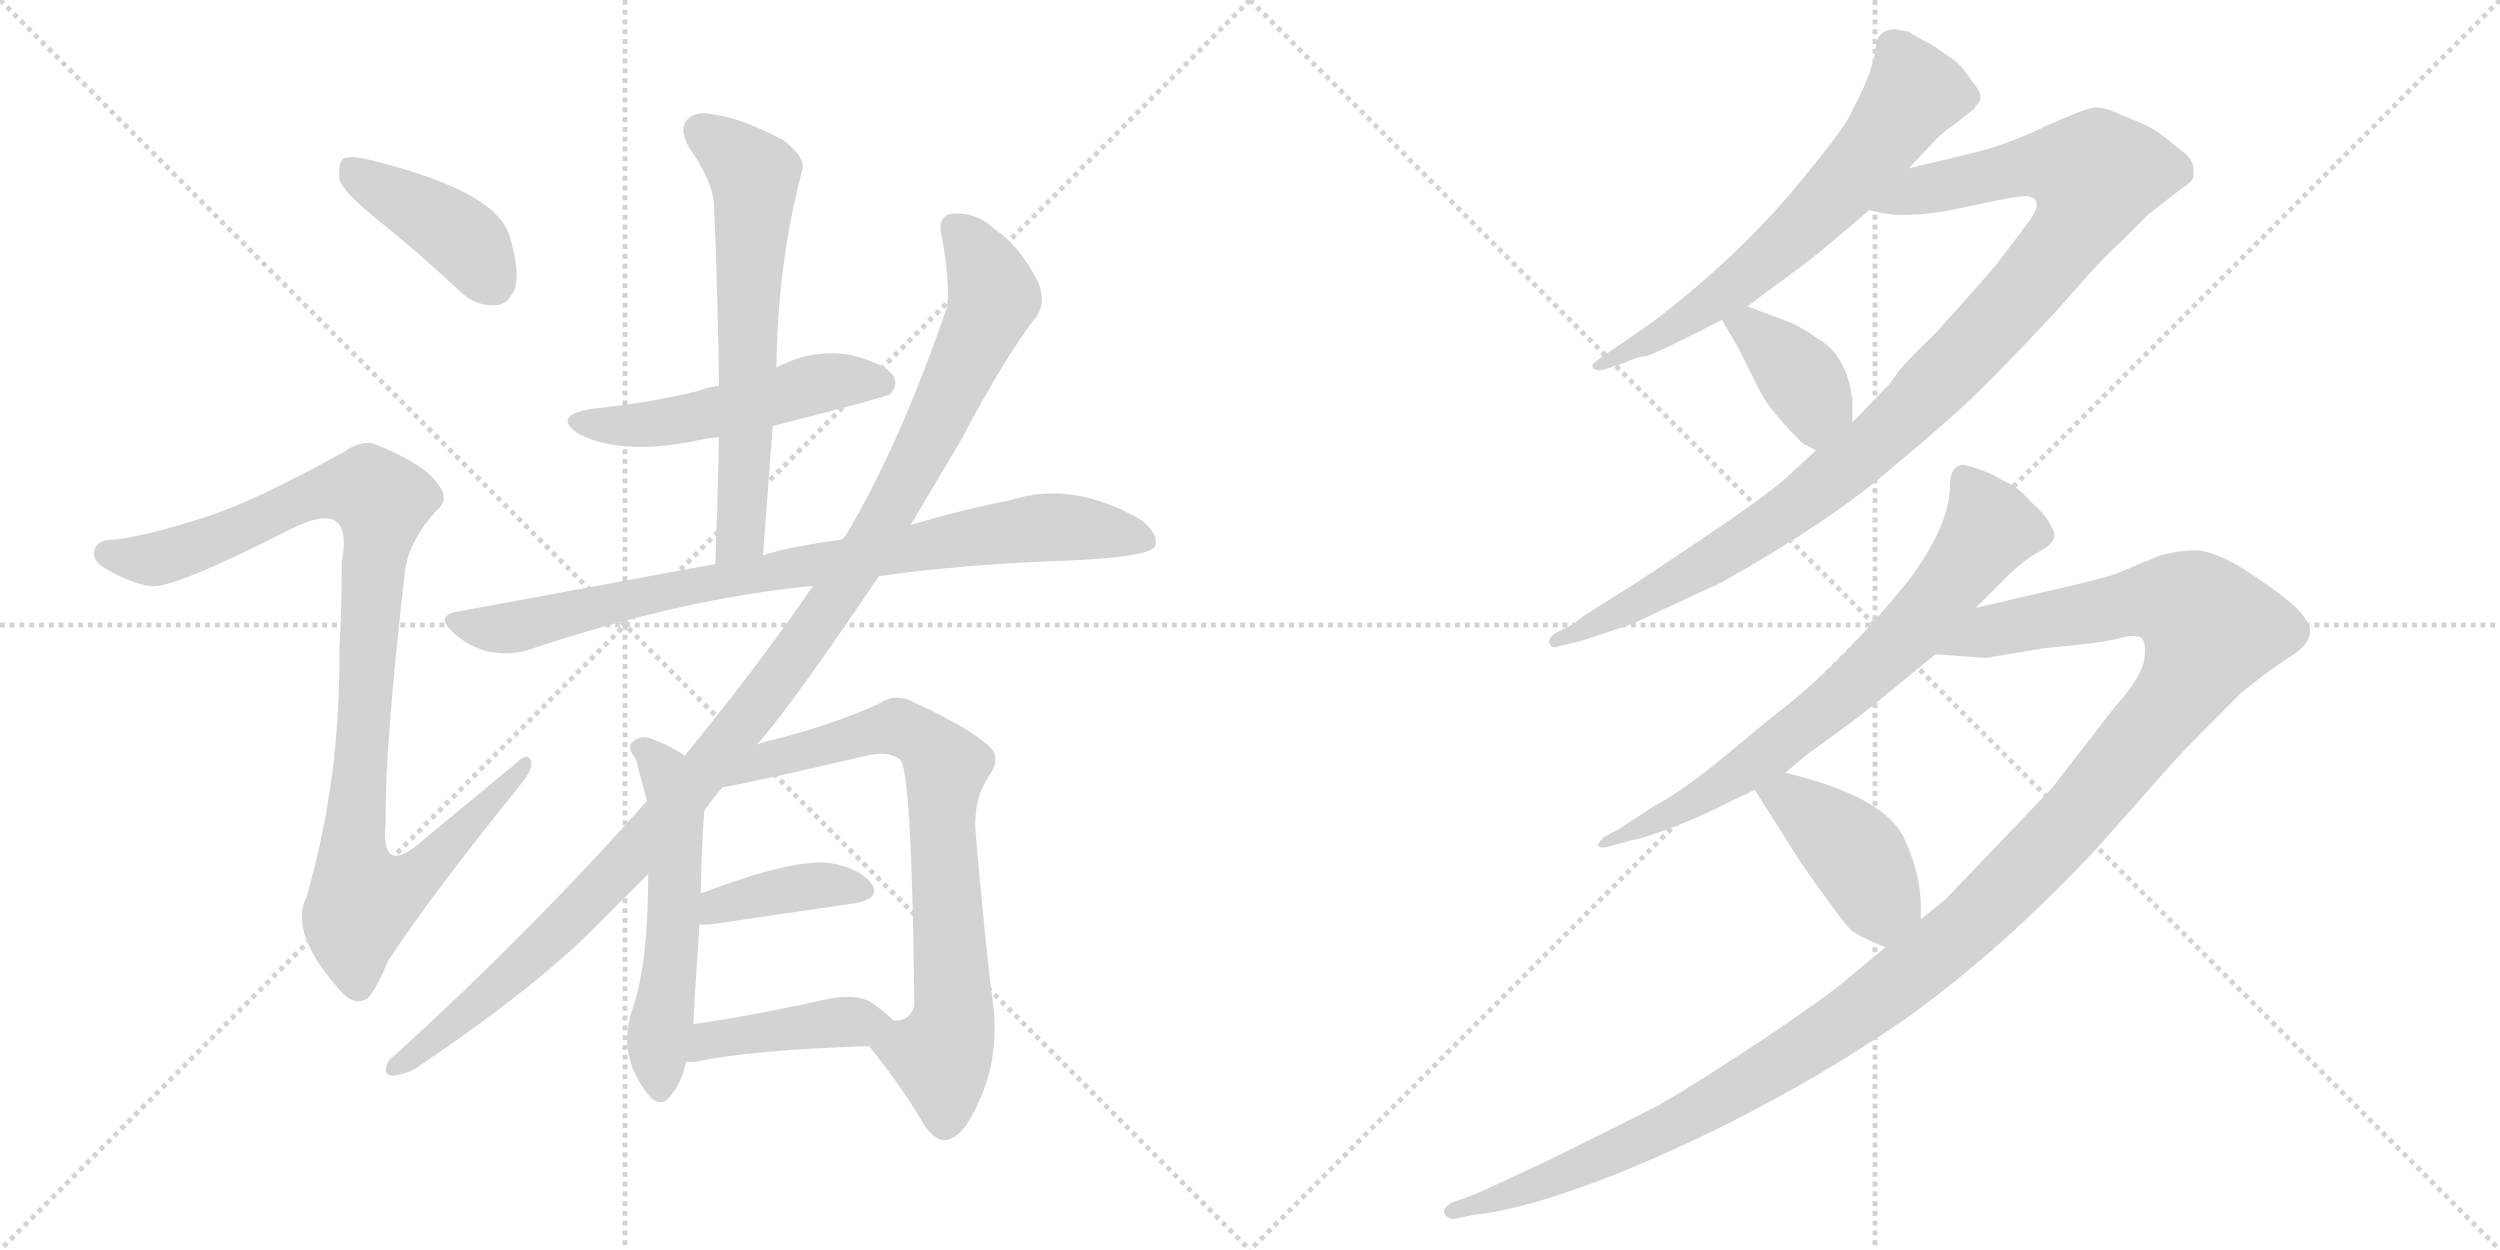 <svg version="1.1" viewBox="0 0 2048 1024" xmlns="http://www.w3.org/2000/svg">
  <g stroke="lightgray" stroke-dasharray="1,1" stroke-width="1" transform="scale(4, 4)">
    <line x1="0" y1="0" x2="256" y2="256"></line>
    <line x1="256" y1="0" x2="0" y2="256"></line>
    <line x1="128" y1="0" x2="128" y2="256"></line>
    <line x1="0" y1="128" x2="256" y2="128"></line>
    <line x1="256" y1="0" x2="512" y2="256"></line>
    <line x1="512" y1="0" x2="256" y2="256"></line>
    <line x1="384" y1="0" x2="384" y2="256"></line>
    <line x1="256" y1="128" x2="512" y2="128"></line>
  </g>
<g transform="scale(1, -1) translate(0, -850)">
   <style type="text/css">
    @keyframes keyframes0 {
      from {
       stroke: black;
       stroke-dashoffset: 411;
       stroke-width: 128;
       }
       57% {
       animation-timing-function: step-end;
       stroke: black;
       stroke-dashoffset: 0;
       stroke-width: 128;
       }
       to {
       stroke: black;
       stroke-width: 1024;
       }
       }
       #make-me-a-hanzi-animation-0 {
         animation: keyframes0 0.584s both;
         animation-delay: 0s;
         animation-timing-function: linear;
       }
    @keyframes keyframes1 {
      from {
       stroke: black;
       stroke-dashoffset: 999;
       stroke-width: 128;
       }
       76% {
       animation-timing-function: step-end;
       stroke: black;
       stroke-dashoffset: 0;
       stroke-width: 128;
       }
       to {
       stroke: black;
       stroke-width: 1024;
       }
       }
       #make-me-a-hanzi-animation-1 {
         animation: keyframes1 1.063s both;
         animation-delay: 0.584s;
         animation-timing-function: linear;
       }
    @keyframes keyframes2 {
      from {
       stroke: black;
       stroke-dashoffset: 507;
       stroke-width: 128;
       }
       62% {
       animation-timing-function: step-end;
       stroke: black;
       stroke-dashoffset: 0;
       stroke-width: 128;
       }
       to {
       stroke: black;
       stroke-width: 1024;
       }
       }
       #make-me-a-hanzi-animation-2 {
         animation: keyframes2 0.663s both;
         animation-delay: 1.647s;
         animation-timing-function: linear;
       }
    @keyframes keyframes3 {
      from {
       stroke: black;
       stroke-dashoffset: 630;
       stroke-width: 128;
       }
       67% {
       animation-timing-function: step-end;
       stroke: black;
       stroke-dashoffset: 0;
       stroke-width: 128;
       }
       to {
       stroke: black;
       stroke-width: 1024;
       }
       }
       #make-me-a-hanzi-animation-3 {
         animation: keyframes3 0.763s both;
         animation-delay: 2.31s;
         animation-timing-function: linear;
       }
    @keyframes keyframes4 {
      from {
       stroke: black;
       stroke-dashoffset: 832;
       stroke-width: 128;
       }
       73% {
       animation-timing-function: step-end;
       stroke: black;
       stroke-dashoffset: 0;
       stroke-width: 128;
       }
       to {
       stroke: black;
       stroke-width: 1024;
       }
       }
       #make-me-a-hanzi-animation-4 {
         animation: keyframes4 0.927s both;
         animation-delay: 3.073s;
         animation-timing-function: linear;
       }
    @keyframes keyframes5 {
      from {
       stroke: black;
       stroke-dashoffset: 1129;
       stroke-width: 128;
       }
       79% {
       animation-timing-function: step-end;
       stroke: black;
       stroke-dashoffset: 0;
       stroke-width: 128;
       }
       to {
       stroke: black;
       stroke-width: 1024;
       }
       }
       #make-me-a-hanzi-animation-5 {
         animation: keyframes5 1.169s both;
         animation-delay: 4s;
         animation-timing-function: linear;
       }
    @keyframes keyframes6 {
      from {
       stroke: black;
       stroke-dashoffset: 546;
       stroke-width: 128;
       }
       64% {
       animation-timing-function: step-end;
       stroke: black;
       stroke-dashoffset: 0;
       stroke-width: 128;
       }
       to {
       stroke: black;
       stroke-width: 1024;
       }
       }
       #make-me-a-hanzi-animation-6 {
         animation: keyframes6 0.694s both;
         animation-delay: 5.169s;
         animation-timing-function: linear;
       }
    @keyframes keyframes7 {
      from {
       stroke: black;
       stroke-dashoffset: 740;
       stroke-width: 128;
       }
       71% {
       animation-timing-function: step-end;
       stroke: black;
       stroke-dashoffset: 0;
       stroke-width: 128;
       }
       to {
       stroke: black;
       stroke-width: 1024;
       }
       }
       #make-me-a-hanzi-animation-7 {
         animation: keyframes7 0.852s both;
         animation-delay: 5.863s;
         animation-timing-function: linear;
       }
    @keyframes keyframes8 {
      from {
       stroke: black;
       stroke-dashoffset: 387;
       stroke-width: 128;
       }
       56% {
       animation-timing-function: step-end;
       stroke: black;
       stroke-dashoffset: 0;
       stroke-width: 128;
       }
       to {
       stroke: black;
       stroke-width: 1024;
       }
       }
       #make-me-a-hanzi-animation-8 {
         animation: keyframes8 0.565s both;
         animation-delay: 6.715s;
         animation-timing-function: linear;
       }
    @keyframes keyframes9 {
      from {
       stroke: black;
       stroke-dashoffset: 419;
       stroke-width: 128;
       }
       58% {
       animation-timing-function: step-end;
       stroke: black;
       stroke-dashoffset: 0;
       stroke-width: 128;
       }
       to {
       stroke: black;
       stroke-width: 1024;
       }
       }
       #make-me-a-hanzi-animation-9 {
         animation: keyframes9 0.591s both;
         animation-delay: 7.28s;
         animation-timing-function: linear;
       }
    @keyframes keyframes10 {
      from {
       stroke: black;
       stroke-dashoffset: 644;
       stroke-width: 128;
       }
       68% {
       animation-timing-function: step-end;
       stroke: black;
       stroke-dashoffset: 0;
       stroke-width: 128;
       }
       to {
       stroke: black;
       stroke-width: 1024;
       }
       }
       #make-me-a-hanzi-animation-10 {
         animation: keyframes10 0.774s both;
         animation-delay: 7.871s;
         animation-timing-function: linear;
       }
    @keyframes keyframes11 {
      from {
       stroke: black;
       stroke-dashoffset: 1035;
       stroke-width: 128;
       }
       77% {
       animation-timing-function: step-end;
       stroke: black;
       stroke-dashoffset: 0;
       stroke-width: 128;
       }
       to {
       stroke: black;
       stroke-width: 1024;
       }
       }
       #make-me-a-hanzi-animation-11 {
         animation: keyframes11 1.092s both;
         animation-delay: 8.645s;
         animation-timing-function: linear;
       }
    @keyframes keyframes12 {
      from {
       stroke: black;
       stroke-dashoffset: 381;
       stroke-width: 128;
       }
       55% {
       animation-timing-function: step-end;
       stroke: black;
       stroke-dashoffset: 0;
       stroke-width: 128;
       }
       to {
       stroke: black;
       stroke-width: 1024;
       }
       }
       #make-me-a-hanzi-animation-12 {
         animation: keyframes12 0.56s both;
         animation-delay: 9.737s;
         animation-timing-function: linear;
       }
    @keyframes keyframes13 {
      from {
       stroke: black;
       stroke-dashoffset: 718;
       stroke-width: 128;
       }
       70% {
       animation-timing-function: step-end;
       stroke: black;
       stroke-dashoffset: 0;
       stroke-width: 128;
       }
       to {
       stroke: black;
       stroke-width: 1024;
       }
       }
       #make-me-a-hanzi-animation-13 {
         animation: keyframes13 0.834s both;
         animation-delay: 10.298s;
         animation-timing-function: linear;
       }
    @keyframes keyframes14 {
      from {
       stroke: black;
       stroke-dashoffset: 1291;
       stroke-width: 128;
       }
       81% {
       animation-timing-function: step-end;
       stroke: black;
       stroke-dashoffset: 0;
       stroke-width: 128;
       }
       to {
       stroke: black;
       stroke-width: 1024;
       }
       }
       #make-me-a-hanzi-animation-14 {
         animation: keyframes14 1.301s both;
         animation-delay: 11.132s;
         animation-timing-function: linear;
       }
    @keyframes keyframes15 {
      from {
       stroke: black;
       stroke-dashoffset: 411;
       stroke-width: 128;
       }
       57% {
       animation-timing-function: step-end;
       stroke: black;
       stroke-dashoffset: 0;
       stroke-width: 128;
       }
       to {
       stroke: black;
       stroke-width: 1024;
       }
       }
       #make-me-a-hanzi-animation-15 {
         animation: keyframes15 0.584s both;
         animation-delay: 12.432s;
         animation-timing-function: linear;
       }
</style>
<path d="M 308.0 671.0 Q 342.0 644.0 376.0 612.0 Q 389.0 599.0 406.0 600.0 Q 416.0 600.0 422.0 614.0 Q 426.0 629.0 417.0 658.0 Q 405.0 694.0 303.0 719.0 Q 287.0 723.0 281.0 720.0 Q 277.0 716.0 278.0 703.0 Q 281.0 693.0 308.0 671.0 Z" fill="lightgray"></path> 
<path d="M 170.0 427.0 Q 121.0 411.0 94.0 408.0 Q 81.0 408.0 78.0 401.0 Q 74.0 392.0 85.0 385.0 Q 107.0 372.0 123.0 370.0 Q 139.0 366.0 239.0 417.0 Q 266.0 430.0 275.0 423.0 Q 285.0 416.0 280.0 390.0 Q 280.0 353.0 278.0 317.0 Q 279.0 211.0 251.0 115.0 Q 236.0 85.0 281.0 36.0 Q 291.0 26.0 301.0 32.0 Q 308.0 39.0 318.0 63.0 Q 352.0 115.0 427.0 208.0 Q 437.0 220.0 435.0 227.0 Q 432.0 234.0 423.0 225.0 L 348.0 163.0 Q 311.0 129.0 316.0 177.0 Q 315.0 237.0 332.0 384.0 Q 336.0 408.0 357.0 431.0 Q 369.0 441.0 359.0 453.0 Q 349.0 469.0 310.0 485.0 Q 298.0 491.0 282.0 480.0 Q 210.0 440.0 170.0 427.0 Z" fill="lightgray"></path> 
<path d="M 633.0 501.0 Q 727.0 525.0 729.0 527.0 Q 736.0 534.0 732.0 542.0 Q 725.0 552.0 698.0 559.0 Q 667.0 565.0 636.0 549.0 L 589.0 534.0 Q 580.0 533.0 573.0 530.0 Q 533.0 520.0 484.0 515.0 Q 451.0 509.0 475.0 494.0 Q 512.0 476.0 575.0 490.0 Q 581.0 491.0 589.0 492.0 L 633.0 501.0 Z" fill="lightgray"></path> 
<path d="M 625.0 395.0 L 633.0 501.0 L 636.0 549.0 Q 637.0 634.0 657.0 710.0 Q 661.0 720.0 642.0 735.0 Q 608.0 753.0 586.0 756.0 Q 570.0 760.0 563.0 752.0 Q 556.0 745.0 564.0 730.0 Q 585.0 700.0 585.0 680.0 Q 588.0 610.0 589.0 534.0 L 589.0 492.0 Q 588.0 443.0 586.0 388.0 C 585.0 358.0 623.0 365.0 625.0 395.0 Z" fill="lightgray"></path> 
<path d="M 720.0 378.0 Q 789.0 388.0 880.0 391.0 Q 940.0 394.0 946.0 402.0 Q 950.0 412.0 935.0 424.0 Q 878.0 457.0 827.0 440.0 Q 790.0 433.0 746.0 420.0 L 690.0 408.0 Q 645.0 402.0 625.0 395.0 L 586.0 388.0 L 375.0 349.0 Q 356.0 346.0 371.0 332.0 Q 384.0 320.0 401.0 316.0 Q 420.0 313.0 434.0 318.0 Q 560.0 360.0 666.0 370.0 L 720.0 378.0 Z" fill="lightgray"></path> 
<path d="M 620.0 240.0 Q 645.0 267.0 720.0 378.0 L 746.0 420.0 L 787.0 489.0 Q 824.0 559.0 850.0 592.0 Q 857.0 604.0 850.0 620.0 Q 834.0 650.0 815.0 662.0 Q 802.0 675.0 784.0 675.0 Q 766.0 676.0 772.0 654.0 Q 778.0 618.0 776.0 599.0 Q 737.0 485.0 692.0 410.0 Q 691.0 410.0 690.0 408.0 L 666.0 370.0 Q 623.0 307.0 561.0 231.0 L 530.0 194.0 Q 437.0 89.0 324.0 -14.0 Q 317.0 -18.0 316.0 -26.0 Q 316.0 -32.0 323.0 -31.0 Q 332.0 -30.0 341.0 -25.0 Q 443.0 44.0 492.0 95.0 L 531.0 134.0 L 577.0 186.0 Q 584.0 196.0 592.0 205.0 L 620.0 240.0 Z" fill="lightgray"></path> 
<path d="M 561.0 231.0 Q 546.0 241.0 530.0 246.0 Q 523.0 247.0 517.0 241.0 Q 514.0 237.0 521.0 228.0 Q 524.0 216.0 530.0 194.0 L 531.0 134.0 Q 531.0 62.0 519.0 26.0 Q 504.0 -14.0 532.0 -48.0 Q 542.0 -58.0 549.0 -48.0 Q 558.0 -38.0 562.0 -20.0 L 568.0 11.0 Q 568.0 18.0 573.0 93.0 L 574.0 118.0 Q 575.0 163.0 577.0 186.0 C 579.0 216.0 580.0 220.0 561.0 231.0 Z" fill="lightgray"></path> 
<path d="M 712.0 -7.0 Q 737.0 -38.0 755.0 -68.0 Q 764.0 -84.0 774.0 -84.0 Q 789.0 -83.0 802.0 -52.0 Q 818.0 -18.0 814.0 24.0 Q 807.0 76.0 799.0 171.0 Q 798.0 198.0 812.0 217.0 Q 819.0 229.0 812.0 237.0 Q 796.0 253.0 750.0 274.0 Q 734.0 283.0 721.0 274.0 Q 687.0 258.0 634.0 244.0 Q 627.0 243.0 620.0 240.0 C 591.0 232.0 563.0 199.0 592.0 205.0 Q 625.0 211.0 710.0 231.0 Q 728.0 235.0 737.0 228.0 Q 747.0 222.0 749.0 28.0 L 749.0 26.0 Q 745.0 13.0 732.0 14.0 C 705.0 2.0 705.0 2.0 712.0 -7.0 Z" fill="lightgray"></path> 
<path d="M 573.0 93.0 Q 574.0 92.0 584.0 93.0 L 700.0 110.0 Q 722.0 114.0 714.0 126.0 Q 704.0 139.0 680.0 143.0 Q 650.0 147.0 574.0 118.0 C 546.0 107.0 543.0 96.0 573.0 93.0 Z" fill="lightgray"></path> 
<path d="M 562.0 -20.0 L 569.0 -20.0 Q 615.0 -10.0 712.0 -7.0 C 742.0 -6.0 753.0 -6.0 732.0 14.0 Q 726.0 20.0 715.0 28.0 Q 702.0 37.0 675.0 31.0 Q 617.0 18.0 568.0 11.0 C 538.0 7.0 532.0 -20.0 562.0 -20.0 Z" fill="lightgray"></path> 
<path d="M 1552.5 826.0 Q 1536.5 826.0 1536.5 808.0 Q 1531.5 785.0 1517.5 760.0 Q 1513.5 748.0 1479.5 707.0 Q 1428.5 643.0 1353.5 586.0 L 1311.5 557.0 Q 1303.5 552.0 1304.5 549.0 Q 1307.5 545.0 1316.5 548.0 L 1331.5 553.0 Q 1341.5 558.0 1347.0 558.0 Q 1352.5 558.0 1410.5 588.0 L 1431.5 599.0 L 1451.5 614.0 Q 1480.5 635.0 1492.5 645.0 L 1531.5 678.0 L 1563.5 712.0 L 1581.5 731.0 Q 1591.5 742.0 1599.5 747.0 L 1617.5 761.0 Q 1617.5 762.0 1619.5 764.0 Q 1626.5 771.0 1616.5 782.0 Q 1606.5 797.0 1600.5 801.0 L 1581.5 814.0 Q 1569.5 820.0 1563.5 824.0 L 1552.5 826.0 Z" fill="lightgray"></path> 
<path d="M 1487.5 481.0 L 1461.5 457.0 Q 1445.5 443.0 1393.5 408.0 Q 1341.5 373.0 1331.5 367.0 L 1304.5 350.0 Q 1294.5 344.0 1289.5 339.0 L 1273.5 331.0 Q 1267.5 326.0 1269.5 323.0 Q 1270.5 319.0 1274.5 320.0 L 1295.5 325.0 L 1337.5 339.0 Q 1345.5 343.0 1410.5 373.0 Q 1497.5 422.0 1545.5 463.0 Q 1593.5 503.0 1615.5 524.0 Q 1636.5 544.0 1683.5 594.0 Q 1723.5 640.0 1735.5 650.0 L 1759.5 674.0 L 1786.5 695.0 Q 1795.5 701.0 1796.5 704.0 Q 1799.5 719.0 1786.5 727.0 Q 1781.5 731.0 1771.5 739.0 Q 1761.5 747.0 1739.5 755.0 Q 1725.5 762.0 1716.5 762.0 Q 1707.5 761.0 1676.5 747.0 Q 1645.5 732.0 1617.5 725.0 L 1563.5 712.0 C 1534.5 705.0 1501.5 683.0 1531.5 678.0 Q 1558.5 669.0 1608.5 680.0 Q 1657.5 691.0 1662.5 689.0 Q 1674.5 686.0 1662.5 669.0 L 1637.5 636.0 Q 1631.5 628.0 1586.5 578.0 Q 1562.5 555.0 1555.5 546.0 Q 1548.5 536.0 1546.5 534.0 L 1517.5 504.0 L 1487.5 481.0 Z" fill="lightgray"></path> 
<path d="M 1410.5 588.0 L 1423.5 566.0 L 1442.5 528.0 Q 1450.5 513.0 1476.5 487.0 Q 1482.5 484.0 1487.5 481.0 C 1513.5 466.0 1517.5 474.0 1517.5 504.0 L 1517.5 525.0 L 1516.5 527.0 Q 1516.5 528.0 1516.5 529.0 Q 1510.5 561.0 1488.5 573.0 Q 1474.5 583.0 1463.5 587.0 L 1431.5 599.0 C 1403.5 610.0 1396.5 612.0 1410.5 588.0 Z" fill="lightgray"></path> 
<path d="M 1618.5 352.0 L 1643.5 377.0 Q 1657.5 391.0 1669.5 397.5 Q 1681.5 404.0 1682.5 409.0 Q 1684.5 412.0 1679.0 421.5 Q 1673.5 431.0 1664.5 438.0 Q 1653.5 451.0 1643.5 455.0 L 1630.5 462.0 Q 1610.5 470.0 1606.5 469.0 Q 1597.5 467.0 1597.5 453.0 Q 1597.5 421.0 1565.5 377.0 Q 1512.5 311.0 1462.5 271.0 Q 1455.5 266.0 1416.5 233.5 Q 1377.5 201.0 1355.5 190.0 L 1326.5 171.0 L 1313.5 164.0 Q 1308.5 159.0 1309.5 157.0 Q 1311.5 155.0 1316.5 156.0 L 1337.5 162.0 Q 1342.5 162.0 1365.5 170.5 Q 1388.5 179.0 1408.5 189.0 L 1437.5 203.0 L 1462.5 217.0 L 1480.5 232.0 Q 1523.5 263.0 1535.5 273.0 L 1585.5 314.0 L 1618.5 352.0 Z" fill="lightgray"></path> 
<path d="M 1544.5 74.0 L 1514.5 49.0 Q 1498.5 35.0 1443.5 -2.0 Q 1387.5 -39.0 1359.5 -55.0 Q 1330.5 -70.0 1271.5 -99.0 Q 1212.5 -127.0 1201.5 -131.0 L 1189.5 -135.0 Q 1179.5 -141.0 1184.5 -146.0 Q 1188.5 -150.0 1193.5 -148.0 L 1208.5 -145.0 Q 1249.5 -141.0 1323.5 -112.0 Q 1449.5 -61.0 1560.5 15.0 Q 1641.5 73.0 1719.5 157.0 L 1781.5 227.0 Q 1794.5 241.0 1835.5 282.0 Q 1857.5 300.0 1874.5 311.0 Q 1891.5 321.0 1892.5 332.0 Q 1892.5 343.0 1874.5 358.0 Q 1855.5 373.0 1834.5 386.0 Q 1813.5 398.0 1801.5 399.0 Q 1789.5 400.0 1769.5 395.0 L 1733.5 380.0 Q 1725.5 377.0 1691.5 369.0 L 1618.5 352.0 C 1589.5 345.0 1555.5 316.0 1585.5 314.0 L 1626.5 311.0 L 1674.5 319.0 Q 1720.5 323.0 1735.5 327.0 Q 1750.5 331.0 1754.5 327.0 Q 1758.5 323.0 1756.5 309.0 Q 1753.5 294.0 1732.5 271.0 L 1681.5 205.0 L 1593.5 113.0 L 1573.5 97.0 L 1544.5 74.0 Z" fill="lightgray"></path> 
<path d="M 1437.5 203.0 L 1475.5 143.0 Q 1510.5 93.0 1516.5 88.0 Q 1522.5 83.0 1544.5 74.0 C 1572.5 62.0 1573.5 67.0 1573.5 97.0 L 1573.5 108.0 Q 1573.5 133.0 1560.5 162.0 Q 1545.5 197.0 1462.5 217.0 C 1433.5 224.0 1422.5 227.0 1437.5 203.0 Z" fill="lightgray"></path> 
      <clipPath id="make-me-a-hanzi-clip-0">
      <path d="M 308.0 671.0 Q 342.0 644.0 376.0 612.0 Q 389.0 599.0 406.0 600.0 Q 416.0 600.0 422.0 614.0 Q 426.0 629.0 417.0 658.0 Q 405.0 694.0 303.0 719.0 Q 287.0 723.0 281.0 720.0 Q 277.0 716.0 278.0 703.0 Q 281.0 693.0 308.0 671.0 Z" fill="lightgray"></path>
      </clipPath>
      <path clip-path="url(#make-me-a-hanzi-clip-0)" d="M 286.0 714.0 L 376.0 657.0 L 404.0 618.0 " fill="none" id="make-me-a-hanzi-animation-0" stroke-dasharray="283 566" stroke-linecap="round"></path>

      <clipPath id="make-me-a-hanzi-clip-1">
      <path d="M 170.0 427.0 Q 121.0 411.0 94.0 408.0 Q 81.0 408.0 78.0 401.0 Q 74.0 392.0 85.0 385.0 Q 107.0 372.0 123.0 370.0 Q 139.0 366.0 239.0 417.0 Q 266.0 430.0 275.0 423.0 Q 285.0 416.0 280.0 390.0 Q 280.0 353.0 278.0 317.0 Q 279.0 211.0 251.0 115.0 Q 236.0 85.0 281.0 36.0 Q 291.0 26.0 301.0 32.0 Q 308.0 39.0 318.0 63.0 Q 352.0 115.0 427.0 208.0 Q 437.0 220.0 435.0 227.0 Q 432.0 234.0 423.0 225.0 L 348.0 163.0 Q 311.0 129.0 316.0 177.0 Q 315.0 237.0 332.0 384.0 Q 336.0 408.0 357.0 431.0 Q 369.0 441.0 359.0 453.0 Q 349.0 469.0 310.0 485.0 Q 298.0 491.0 282.0 480.0 Q 210.0 440.0 170.0 427.0 Z" fill="lightgray"></path>
      </clipPath>
      <path clip-path="url(#make-me-a-hanzi-clip-1)" d="M 88.0 396.0 L 122.0 391.0 L 160.0 401.0 L 266.0 448.0 L 304.0 448.0 L 313.0 440.0 L 289.0 146.0 L 297.0 113.0 L 341.0 132.0 L 429.0 223.0 " fill="none" id="make-me-a-hanzi-animation-1" stroke-dasharray="871 1742" stroke-linecap="round"></path>

      <clipPath id="make-me-a-hanzi-clip-2">
      <path d="M 633.0 501.0 Q 727.0 525.0 729.0 527.0 Q 736.0 534.0 732.0 542.0 Q 725.0 552.0 698.0 559.0 Q 667.0 565.0 636.0 549.0 L 589.0 534.0 Q 580.0 533.0 573.0 530.0 Q 533.0 520.0 484.0 515.0 Q 451.0 509.0 475.0 494.0 Q 512.0 476.0 575.0 490.0 Q 581.0 491.0 589.0 492.0 L 633.0 501.0 Z" fill="lightgray"></path>
      </clipPath>
      <path clip-path="url(#make-me-a-hanzi-clip-2)" d="M 477.0 506.0 L 533.0 502.0 L 676.0 537.0 L 724.0 536.0 " fill="none" id="make-me-a-hanzi-animation-2" stroke-dasharray="379 758" stroke-linecap="round"></path>

      <clipPath id="make-me-a-hanzi-clip-3">
      <path d="M 625.0 395.0 L 633.0 501.0 L 636.0 549.0 Q 637.0 634.0 657.0 710.0 Q 661.0 720.0 642.0 735.0 Q 608.0 753.0 586.0 756.0 Q 570.0 760.0 563.0 752.0 Q 556.0 745.0 564.0 730.0 Q 585.0 700.0 585.0 680.0 Q 588.0 610.0 589.0 534.0 L 589.0 492.0 Q 588.0 443.0 586.0 388.0 C 585.0 358.0 623.0 365.0 625.0 395.0 Z" fill="lightgray"></path>
      </clipPath>
      <path clip-path="url(#make-me-a-hanzi-clip-3)" d="M 574.0 743.0 L 618.0 707.0 L 608.0 419.0 L 591.0 396.0 " fill="none" id="make-me-a-hanzi-animation-3" stroke-dasharray="502 1004" stroke-linecap="round"></path>

      <clipPath id="make-me-a-hanzi-clip-4">
      <path d="M 720.0 378.0 Q 789.0 388.0 880.0 391.0 Q 940.0 394.0 946.0 402.0 Q 950.0 412.0 935.0 424.0 Q 878.0 457.0 827.0 440.0 Q 790.0 433.0 746.0 420.0 L 690.0 408.0 Q 645.0 402.0 625.0 395.0 L 586.0 388.0 L 375.0 349.0 Q 356.0 346.0 371.0 332.0 Q 384.0 320.0 401.0 316.0 Q 420.0 313.0 434.0 318.0 Q 560.0 360.0 666.0 370.0 L 720.0 378.0 Z" fill="lightgray"></path>
      </clipPath>
      <path clip-path="url(#make-me-a-hanzi-clip-4)" d="M 373.0 341.0 L 424.0 337.0 L 581.0 373.0 L 852.0 418.0 L 903.0 416.0 L 940.0 407.0 " fill="none" id="make-me-a-hanzi-animation-4" stroke-dasharray="704 1408" stroke-linecap="round"></path>

      <clipPath id="make-me-a-hanzi-clip-5">
      <path d="M 620.0 240.0 Q 645.0 267.0 720.0 378.0 L 746.0 420.0 L 787.0 489.0 Q 824.0 559.0 850.0 592.0 Q 857.0 604.0 850.0 620.0 Q 834.0 650.0 815.0 662.0 Q 802.0 675.0 784.0 675.0 Q 766.0 676.0 772.0 654.0 Q 778.0 618.0 776.0 599.0 Q 737.0 485.0 692.0 410.0 Q 691.0 410.0 690.0 408.0 L 666.0 370.0 Q 623.0 307.0 561.0 231.0 L 530.0 194.0 Q 437.0 89.0 324.0 -14.0 Q 317.0 -18.0 316.0 -26.0 Q 316.0 -32.0 323.0 -31.0 Q 332.0 -30.0 341.0 -25.0 Q 443.0 44.0 492.0 95.0 L 531.0 134.0 L 577.0 186.0 Q 584.0 196.0 592.0 205.0 L 620.0 240.0 Z" fill="lightgray"></path>
      </clipPath>
      <path clip-path="url(#make-me-a-hanzi-clip-5)" d="M 782.0 662.0 L 807.0 629.0 L 814.0 607.0 L 732.0 436.0 L 685.0 360.0 L 600.0 246.0 L 493.0 123.0 L 420.0 52.0 L 344.0 -13.0 L 324.0 -23.0 " fill="none" id="make-me-a-hanzi-animation-5" stroke-dasharray="1001 2002" stroke-linecap="round"></path>

      <clipPath id="make-me-a-hanzi-clip-6">
      <path d="M 561.0 231.0 Q 546.0 241.0 530.0 246.0 Q 523.0 247.0 517.0 241.0 Q 514.0 237.0 521.0 228.0 Q 524.0 216.0 530.0 194.0 L 531.0 134.0 Q 531.0 62.0 519.0 26.0 Q 504.0 -14.0 532.0 -48.0 Q 542.0 -58.0 549.0 -48.0 Q 558.0 -38.0 562.0 -20.0 L 568.0 11.0 Q 568.0 18.0 573.0 93.0 L 574.0 118.0 Q 575.0 163.0 577.0 186.0 C 579.0 216.0 580.0 220.0 561.0 231.0 Z" fill="lightgray"></path>
      </clipPath>
      <path clip-path="url(#make-me-a-hanzi-clip-6)" d="M 526.0 237.0 L 545.0 217.0 L 554.0 183.0 L 552.0 83.0 L 539.0 1.0 L 541.0 -43.0 " fill="none" id="make-me-a-hanzi-animation-6" stroke-dasharray="418 836" stroke-linecap="round"></path>

      <clipPath id="make-me-a-hanzi-clip-7">
      <path d="M 712.0 -7.0 Q 737.0 -38.0 755.0 -68.0 Q 764.0 -84.0 774.0 -84.0 Q 789.0 -83.0 802.0 -52.0 Q 818.0 -18.0 814.0 24.0 Q 807.0 76.0 799.0 171.0 Q 798.0 198.0 812.0 217.0 Q 819.0 229.0 812.0 237.0 Q 796.0 253.0 750.0 274.0 Q 734.0 283.0 721.0 274.0 Q 687.0 258.0 634.0 244.0 Q 627.0 243.0 620.0 240.0 C 591.0 232.0 563.0 199.0 592.0 205.0 Q 625.0 211.0 710.0 231.0 Q 728.0 235.0 737.0 228.0 Q 747.0 222.0 749.0 28.0 L 749.0 26.0 Q 745.0 13.0 732.0 14.0 C 705.0 2.0 705.0 2.0 712.0 -7.0 Z" fill="lightgray"></path>
      </clipPath>
      <path clip-path="url(#make-me-a-hanzi-clip-7)" d="M 606.0 212.0 L 631.0 229.0 L 736.0 254.0 L 762.0 239.0 L 775.0 222.0 L 774.0 119.0 L 782.0 25.0 L 770.0 -15.0 L 774.0 -70.0 " fill="none" id="make-me-a-hanzi-animation-7" stroke-dasharray="612 1224" stroke-linecap="round"></path>

      <clipPath id="make-me-a-hanzi-clip-8">
      <path d="M 573.0 93.0 Q 574.0 92.0 584.0 93.0 L 700.0 110.0 Q 722.0 114.0 714.0 126.0 Q 704.0 139.0 680.0 143.0 Q 650.0 147.0 574.0 118.0 C 546.0 107.0 543.0 96.0 573.0 93.0 Z" fill="lightgray"></path>
      </clipPath>
      <path clip-path="url(#make-me-a-hanzi-clip-8)" d="M 579.0 99.0 L 609.0 115.0 L 642.0 121.0 L 683.0 126.0 L 704.0 120.0 " fill="none" id="make-me-a-hanzi-animation-8" stroke-dasharray="259 518" stroke-linecap="round"></path>

      <clipPath id="make-me-a-hanzi-clip-9">
      <path d="M 562.0 -20.0 L 569.0 -20.0 Q 615.0 -10.0 712.0 -7.0 C 742.0 -6.0 753.0 -6.0 732.0 14.0 Q 726.0 20.0 715.0 28.0 Q 702.0 37.0 675.0 31.0 Q 617.0 18.0 568.0 11.0 C 538.0 7.0 532.0 -20.0 562.0 -20.0 Z" fill="lightgray"></path>
      </clipPath>
      <path clip-path="url(#make-me-a-hanzi-clip-9)" d="M 566.0 -13.0 L 580.0 -2.0 L 622.0 5.0 L 724.0 12.0 " fill="none" id="make-me-a-hanzi-animation-9" stroke-dasharray="291 582" stroke-linecap="round"></path>

      <clipPath id="make-me-a-hanzi-clip-10">
      <path d="M 1552.5 826.0 Q 1536.5 826.0 1536.5 808.0 Q 1531.5 785.0 1517.5 760.0 Q 1513.5 748.0 1479.5 707.0 Q 1428.5 643.0 1353.5 586.0 L 1311.5 557.0 Q 1303.5 552.0 1304.5 549.0 Q 1307.5 545.0 1316.5 548.0 L 1331.5 553.0 Q 1341.5 558.0 1347.0 558.0 Q 1352.5 558.0 1410.5 588.0 L 1431.5 599.0 L 1451.5 614.0 Q 1480.5 635.0 1492.5 645.0 L 1531.5 678.0 L 1563.5 712.0 L 1581.5 731.0 Q 1591.5 742.0 1599.5 747.0 L 1617.5 761.0 Q 1617.5 762.0 1619.5 764.0 Q 1626.5 771.0 1616.5 782.0 Q 1606.5 797.0 1600.5 801.0 L 1581.5 814.0 Q 1569.5 820.0 1563.5 824.0 L 1552.5 826.0 Z" fill="lightgray"></path>
      </clipPath>
      <path clip-path="url(#make-me-a-hanzi-clip-10)" d="M 1610.5 772.0 L 1568.5 774.0 L 1525.5 715.0 L 1457.5 646.0 L 1393.5 595.0 L 1310.5 551.0 " fill="none" id="make-me-a-hanzi-animation-10" stroke-dasharray="516 1032" stroke-linecap="round"></path>

      <clipPath id="make-me-a-hanzi-clip-11">
      <path d="M 1487.5 481.0 L 1461.5 457.0 Q 1445.5 443.0 1393.5 408.0 Q 1341.5 373.0 1331.5 367.0 L 1304.5 350.0 Q 1294.5 344.0 1289.5 339.0 L 1273.5 331.0 Q 1267.5 326.0 1269.5 323.0 Q 1270.5 319.0 1274.5 320.0 L 1295.5 325.0 L 1337.5 339.0 Q 1345.5 343.0 1410.5 373.0 Q 1497.5 422.0 1545.5 463.0 Q 1593.5 503.0 1615.5 524.0 Q 1636.5 544.0 1683.5 594.0 Q 1723.5 640.0 1735.5 650.0 L 1759.5 674.0 L 1786.5 695.0 Q 1795.5 701.0 1796.5 704.0 Q 1799.5 719.0 1786.5 727.0 Q 1781.5 731.0 1771.5 739.0 Q 1761.5 747.0 1739.5 755.0 Q 1725.5 762.0 1716.5 762.0 Q 1707.5 761.0 1676.5 747.0 Q 1645.5 732.0 1617.5 725.0 L 1563.5 712.0 C 1534.5 705.0 1501.5 683.0 1531.5 678.0 Q 1558.5 669.0 1608.5 680.0 Q 1657.5 691.0 1662.5 689.0 Q 1674.5 686.0 1662.5 669.0 L 1637.5 636.0 Q 1631.5 628.0 1586.5 578.0 Q 1562.5 555.0 1555.5 546.0 Q 1548.5 536.0 1546.5 534.0 L 1517.5 504.0 L 1487.5 481.0 Z" fill="lightgray"></path>
      </clipPath>
      <path clip-path="url(#make-me-a-hanzi-clip-11)" d="M 1538.5 682.0 L 1662.5 714.0 L 1716.5 706.0 L 1710.5 683.0 L 1681.5 639.0 L 1537.5 487.0 L 1423.5 403.0 L 1313.5 341.0 L 1273.5 325.0 " fill="none" id="make-me-a-hanzi-animation-11" stroke-dasharray="907 1814" stroke-linecap="round"></path>

      <clipPath id="make-me-a-hanzi-clip-12">
      <path d="M 1410.5 588.0 L 1423.5 566.0 L 1442.5 528.0 Q 1450.5 513.0 1476.5 487.0 Q 1482.5 484.0 1487.5 481.0 C 1513.5 466.0 1517.5 474.0 1517.5 504.0 L 1517.5 525.0 L 1516.5 527.0 Q 1516.5 528.0 1516.5 529.0 Q 1510.5 561.0 1488.5 573.0 Q 1474.5 583.0 1463.5 587.0 L 1431.5 599.0 C 1403.5 610.0 1396.5 612.0 1410.5 588.0 Z" fill="lightgray"></path>
      </clipPath>
      <path clip-path="url(#make-me-a-hanzi-clip-12)" d="M 1418.5 585.0 L 1434.5 580.0 L 1479.5 535.0 L 1487.5 519.0 L 1486.5 492.0 " fill="none" id="make-me-a-hanzi-animation-12" stroke-dasharray="253 506" stroke-linecap="round"></path>

      <clipPath id="make-me-a-hanzi-clip-13">
      <path d="M 1618.5 352.0 L 1643.5 377.0 Q 1657.5 391.0 1669.5 397.5 Q 1681.5 404.0 1682.5 409.0 Q 1684.5 412.0 1679.0 421.5 Q 1673.5 431.0 1664.5 438.0 Q 1653.5 451.0 1643.5 455.0 L 1630.5 462.0 Q 1610.5 470.0 1606.5 469.0 Q 1597.5 467.0 1597.5 453.0 Q 1597.5 421.0 1565.5 377.0 Q 1512.5 311.0 1462.5 271.0 Q 1455.5 266.0 1416.5 233.5 Q 1377.5 201.0 1355.5 190.0 L 1326.5 171.0 L 1313.5 164.0 Q 1308.5 159.0 1309.5 157.0 Q 1311.5 155.0 1316.5 156.0 L 1337.5 162.0 Q 1342.5 162.0 1365.5 170.5 Q 1388.5 179.0 1408.5 189.0 L 1437.5 203.0 L 1462.5 217.0 L 1480.5 232.0 Q 1523.5 263.0 1535.5 273.0 L 1585.5 314.0 L 1618.5 352.0 Z" fill="lightgray"></path>
      </clipPath>
      <path clip-path="url(#make-me-a-hanzi-clip-13)" d="M 1608.5 459.0 L 1630.5 418.0 L 1563.5 331.0 L 1446.5 231.0 L 1383.5 190.0 L 1313.5 159.0 " fill="none" id="make-me-a-hanzi-animation-13" stroke-dasharray="590 1180" stroke-linecap="round"></path>

      <clipPath id="make-me-a-hanzi-clip-14">
      <path d="M 1544.5 74.0 L 1514.5 49.0 Q 1498.5 35.0 1443.5 -2.0 Q 1387.5 -39.0 1359.5 -55.0 Q 1330.5 -70.0 1271.5 -99.0 Q 1212.5 -127.0 1201.5 -131.0 L 1189.5 -135.0 Q 1179.5 -141.0 1184.5 -146.0 Q 1188.5 -150.0 1193.5 -148.0 L 1208.5 -145.0 Q 1249.5 -141.0 1323.5 -112.0 Q 1449.5 -61.0 1560.5 15.0 Q 1641.5 73.0 1719.5 157.0 L 1781.5 227.0 Q 1794.5 241.0 1835.5 282.0 Q 1857.5 300.0 1874.5 311.0 Q 1891.5 321.0 1892.5 332.0 Q 1892.5 343.0 1874.5 358.0 Q 1855.5 373.0 1834.5 386.0 Q 1813.5 398.0 1801.5 399.0 Q 1789.5 400.0 1769.5 395.0 L 1733.5 380.0 Q 1725.5 377.0 1691.5 369.0 L 1618.5 352.0 C 1589.5 345.0 1555.5 316.0 1585.5 314.0 L 1626.5 311.0 L 1674.5 319.0 Q 1720.5 323.0 1735.5 327.0 Q 1750.5 331.0 1754.5 327.0 Q 1758.5 323.0 1756.5 309.0 Q 1753.5 294.0 1732.5 271.0 L 1681.5 205.0 L 1593.5 113.0 L 1573.5 97.0 L 1544.5 74.0 Z" fill="lightgray"></path>
      </clipPath>
      <path clip-path="url(#make-me-a-hanzi-clip-14)" d="M 1592.5 316.0 L 1630.5 334.0 L 1750.5 357.0 L 1792.5 353.0 L 1811.5 334.0 L 1777.5 272.0 L 1692.5 171.0 L 1572.5 59.0 L 1488.5 -2.0 L 1367.5 -73.0 L 1261.5 -120.0 L 1190.5 -142.0 " fill="none" id="make-me-a-hanzi-animation-14" stroke-dasharray="1163 2326" stroke-linecap="round"></path>

      <clipPath id="make-me-a-hanzi-clip-15">
      <path d="M 1437.5 203.0 L 1475.5 143.0 Q 1510.5 93.0 1516.5 88.0 Q 1522.5 83.0 1544.5 74.0 C 1572.5 62.0 1573.5 67.0 1573.5 97.0 L 1573.5 108.0 Q 1573.5 133.0 1560.5 162.0 Q 1545.5 197.0 1462.5 217.0 C 1433.5 224.0 1422.5 227.0 1437.5 203.0 Z" fill="lightgray"></path>
      </clipPath>
      <path clip-path="url(#make-me-a-hanzi-clip-15)" d="M 1447.5 201.0 L 1467.5 195.0 L 1495.5 173.0 L 1518.5 152.0 L 1537.5 117.0 L 1561.5 103.0 " fill="none" id="make-me-a-hanzi-animation-15" stroke-dasharray="283 566" stroke-linecap="round"></path>

</g>
</svg>
